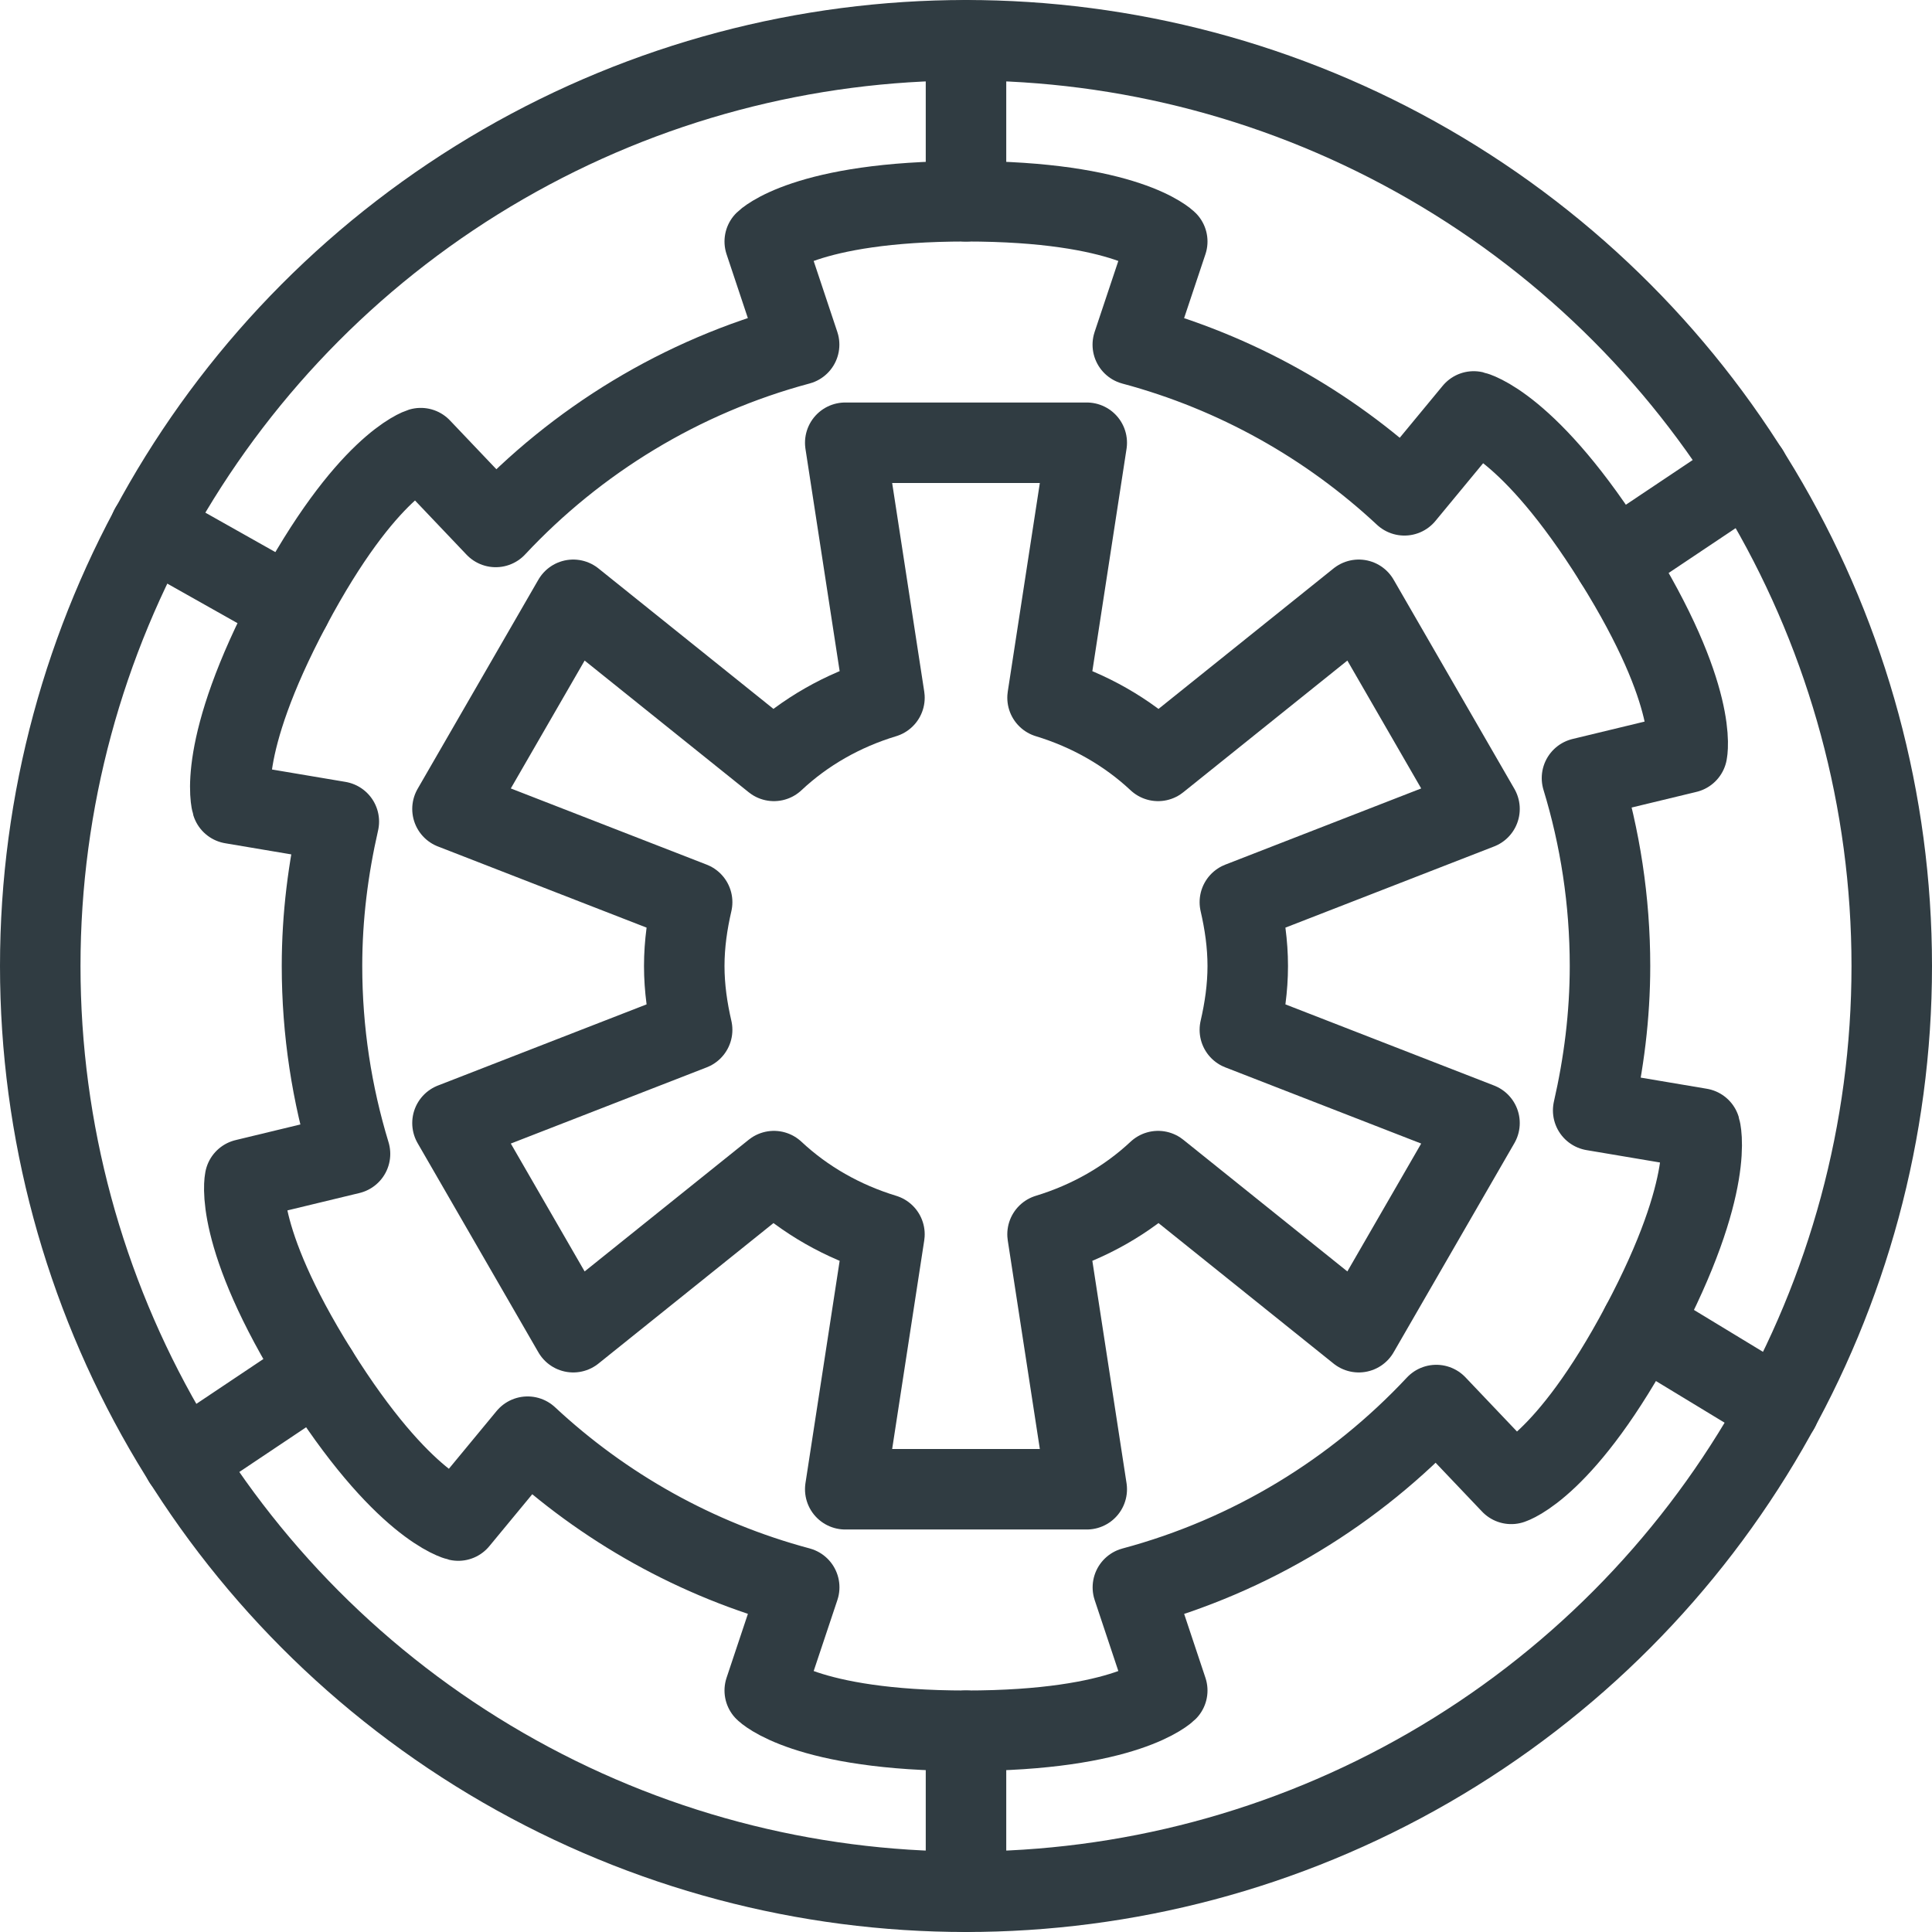 <?xml version="1.0" ?><svg enable-background="new 0 0 24 24" id="Layer_1" version="1.1" viewBox="0 0 24 24" xml:space="preserve" xmlns="http://www.w3.org/2000/svg" xmlns:xlink="http://www.w3.org/1999/xlink"><g><circle cx="12" cy="12" fill="none" r="11.5" stroke="#303C42" stroke-linecap="round" stroke-linejoin="round" stroke-miterlimit="10"/><line fill="none" stroke="#303C42" stroke-linecap="round" stroke-linejoin="round" stroke-miterlimit="10" x1="12" x2="12" y1="0.5" y2="2.5"/><line fill="none" stroke="#303C42" stroke-linecap="round" stroke-linejoin="round" stroke-miterlimit="10" x1="12" x2="12" y1="21.5" y2="23.5"/><line fill="none" stroke="#303C42" stroke-linecap="round" stroke-linejoin="round" stroke-miterlimit="10" x1="20.056" x2="21.721" y1="6.966" y2="5.852"/><line fill="none" stroke="#303C42" stroke-linecap="round" stroke-linejoin="round" stroke-miterlimit="10" x1="3.944" x2="2.279" y1="17.034" y2="18.148"/><line fill="none" stroke="#303C42" stroke-linecap="round" stroke-linejoin="round" stroke-miterlimit="10" x1="20.388" x2="22.102" y1="16.46" y2="17.5"/><line fill="none" stroke="#303C42" stroke-linecap="round" stroke-linejoin="round" stroke-miterlimit="10" x1="3.612" x2="1.867" y1="7.54" y2="6.557"/><path d="   M21.12,14.018l-1.329-0.224C19.923,13.216,20,12.618,20,12   c0-0.812-0.123-1.596-0.348-2.334l1.305-0.315c0,0,0.159-0.689-0.901-2.385   s-1.749-1.855-1.749-1.855l-0.861,1.042c-0.942-0.878-2.093-1.528-3.374-1.871   L14.5,3c0,0-0.5-0.5-2.5-0.5S9.5,3,9.5,3l0.427,1.281C8.461,4.674,7.164,5.47,6.158,6.546   L5.227,5.567c0,0-0.676,0.207-1.615,1.973C2.673,9.306,2.88,9.982,2.88,9.982   l1.329,0.224C4.077,10.784,4,11.382,4,12c0,0.812,0.123,1.595,0.348,2.334   l-1.305,0.315c0,0-0.159,0.689,0.901,2.385c1.06,1.696,1.749,1.855,1.749,1.855   l0.861-1.042c0.942,0.878,2.093,1.528,3.374,1.871L9.5,21c0,0,0.5,0.5,2.5,0.5s2.5-0.5,2.5-0.5   l-0.427-1.281c1.466-0.393,2.763-1.189,3.769-2.265l0.931,0.979   c0,0,0.676-0.207,1.615-1.973S21.12,14.018,21.12,14.018z" fill="none" stroke="#303C42" stroke-linecap="round" stroke-linejoin="round" stroke-miterlimit="10"/><path d="M15.5,12   c0-0.274-0.039-0.537-0.098-0.793l2.977-1.158l-1.5-2.598l-2.493,2.001   c-0.386-0.361-0.854-0.627-1.373-0.785L13.5,5.5h-3l0.487,3.167   C10.468,8.824,10,9.09,9.614,9.452L7.121,7.451l-1.5,2.598l2.977,1.158   C8.539,11.463,8.5,11.726,8.5,12s0.039,0.537,0.098,0.793l-2.977,1.158l1.5,2.598   l2.493-2.001c0.386,0.361,0.854,0.627,1.373,0.785L10.5,18.5h3l-0.487-3.167   c0.519-0.158,0.987-0.424,1.373-0.785l2.493,2.001l1.5-2.598l-2.977-1.158   C15.461,12.537,15.5,12.274,15.5,12z" fill="none" stroke="#303C42" stroke-linecap="round" stroke-linejoin="round" stroke-miterlimit="10"/></g><g/><g/><g/><g/><g/><g/><g/><g/><g/><g/><g/><g/><g/><g/><g/></svg>